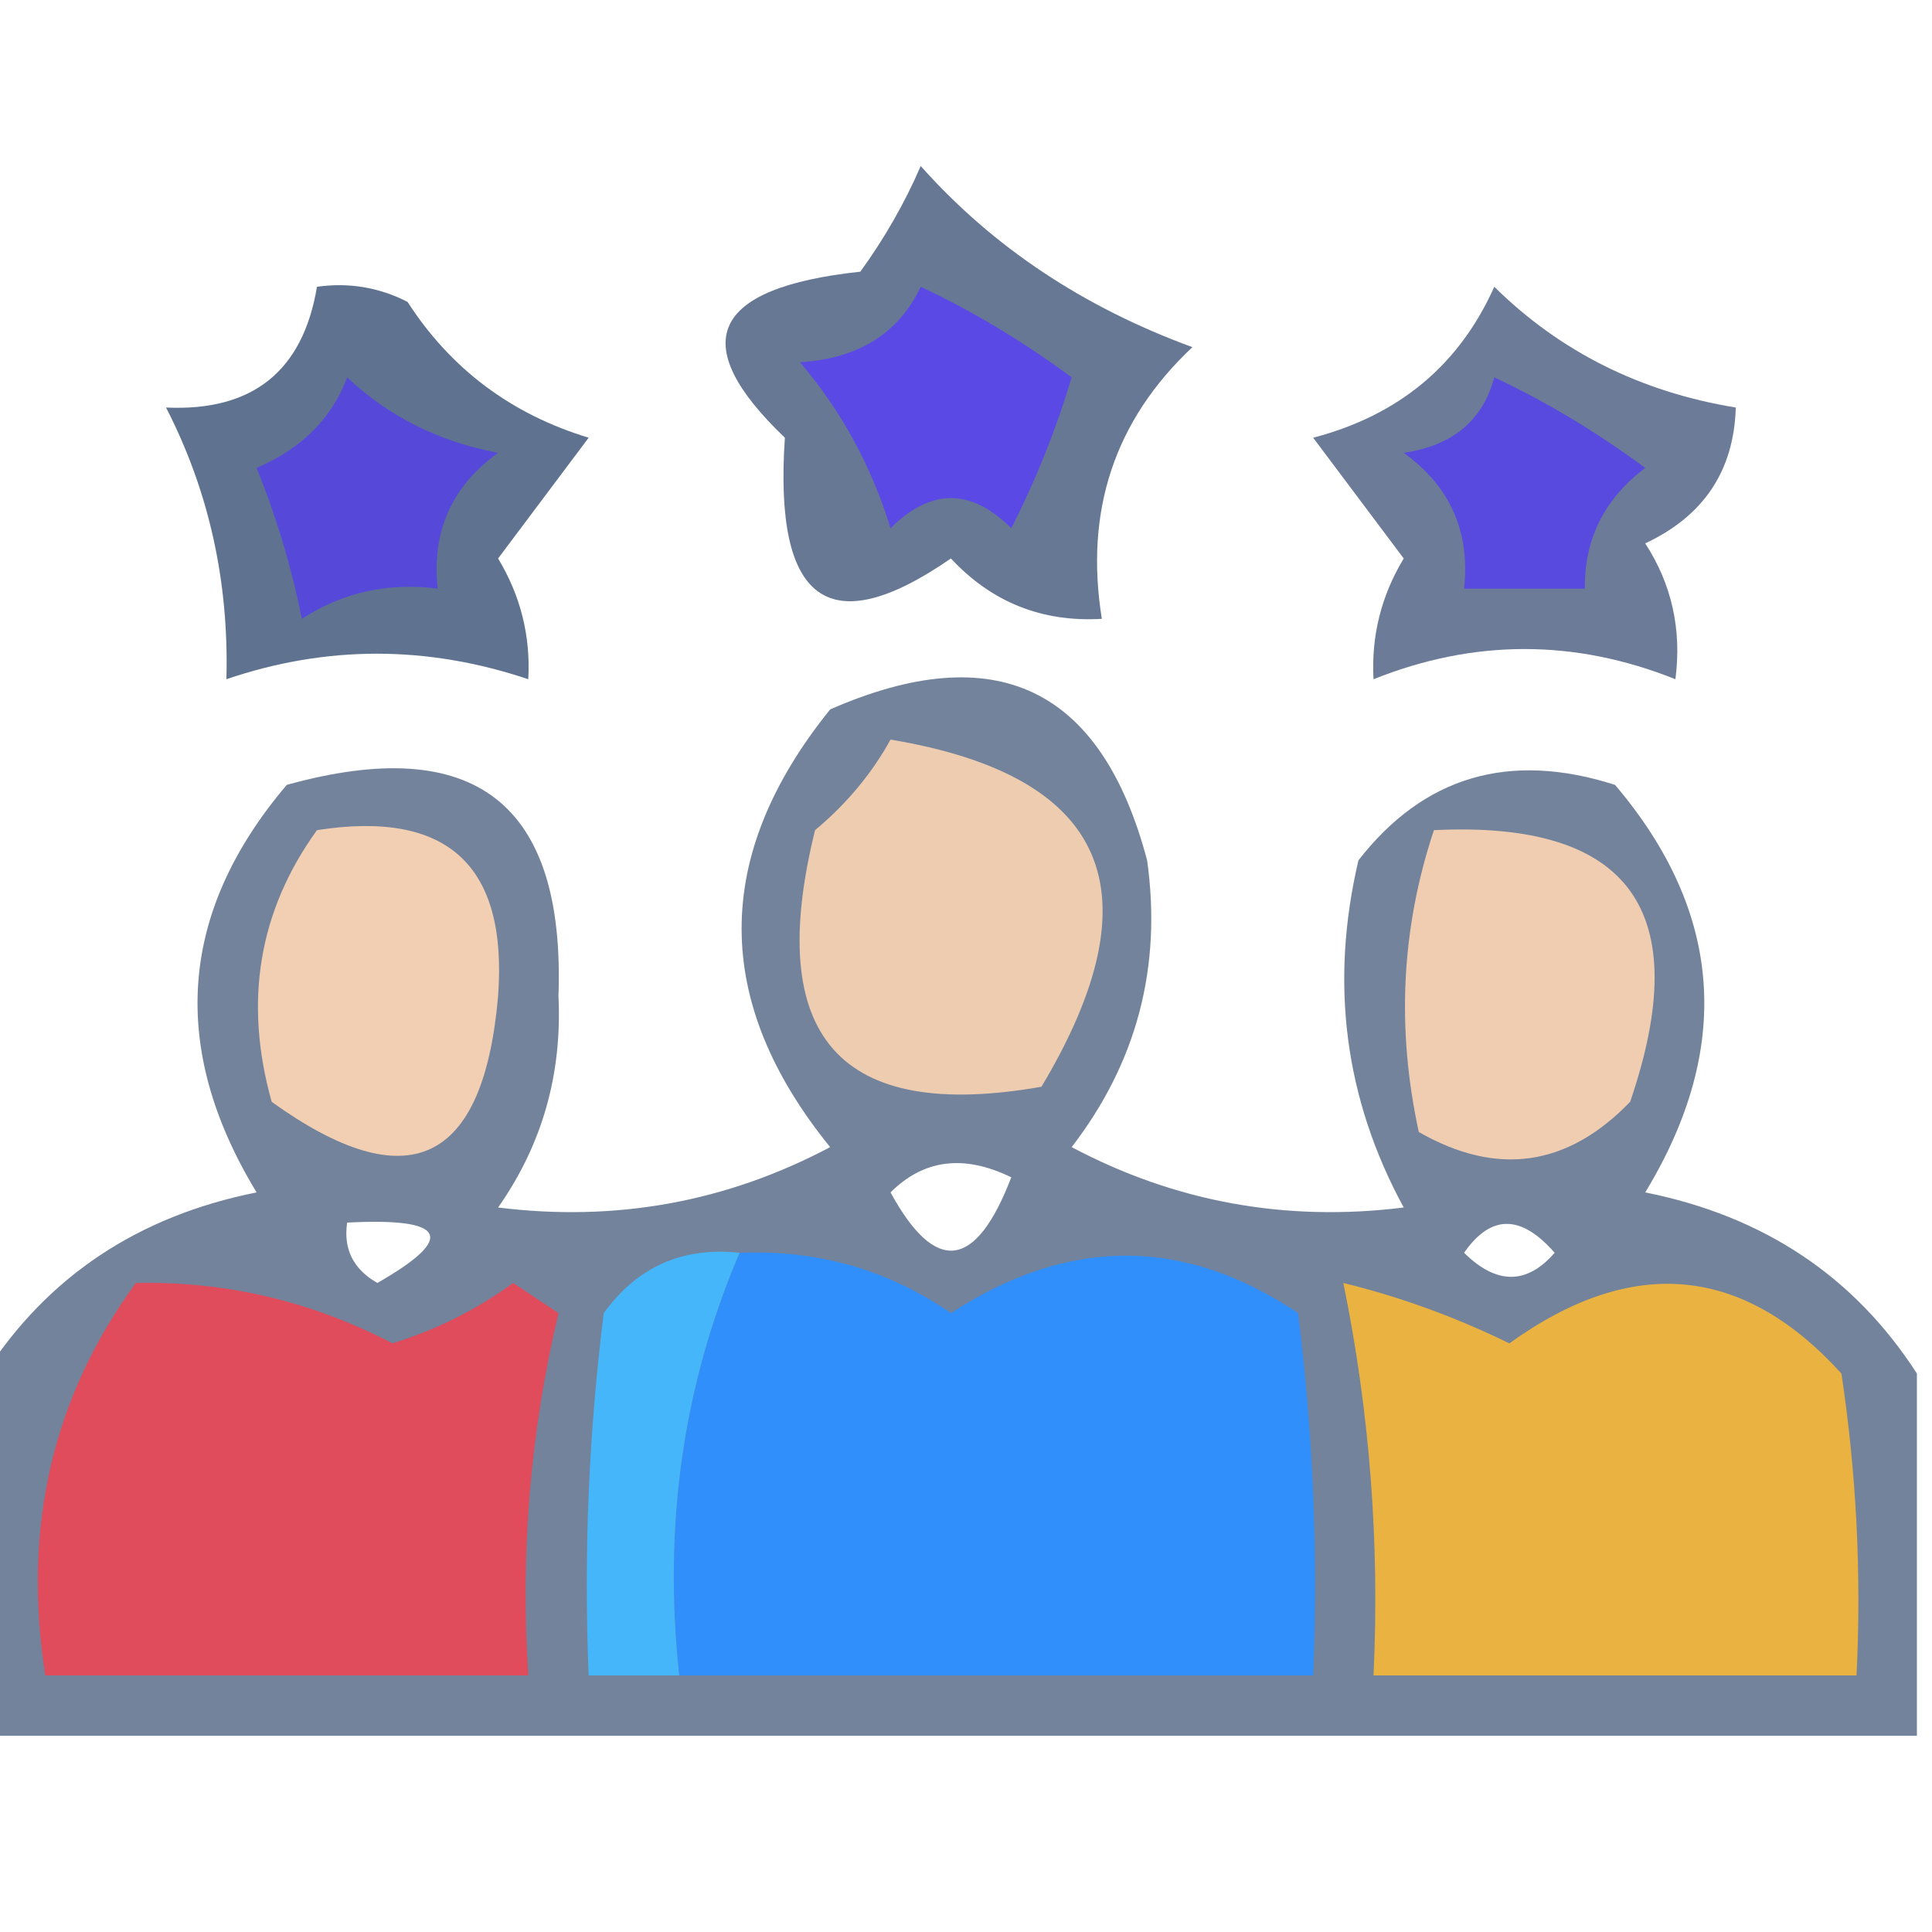 <?xml version="1.0" encoding="UTF-8"?>
<!DOCTYPE svg PUBLIC "-//W3C//DTD SVG 1.1//EN" "http://www.w3.org/Graphics/SVG/1.1/DTD/svg11.dtd">
<svg xmlns="http://www.w3.org/2000/svg" version="1.1" width="64px" height="64px" style="shape-rendering:geometricPrecision; text-rendering:geometricPrecision; image-rendering:optimizeQuality; fill-rule:evenodd; clip-rule:evenodd" xmlns:xlink="http://www.w3.org/1999/xlink">
<g><path style="opacity:0.704" fill="#29416a" d="M 30.5,5.5 C 32.879,8.174 35.879,10.174 39.5,11.5C 36.923,13.92 35.923,16.92 36.5,20.5C 34.517,20.617 32.85,19.95 31.5,18.5C 27.463,21.292 25.63,19.959 26,14.5C 22.716,11.364 23.55,9.531 28.5,9C 29.305,7.887 29.972,6.721 30.5,5.5 Z"/></g>
<g><path style="opacity:0.742" fill="#28436a" d="M 10.5,9.5 C 11.552,9.351 12.552,9.517 13.5,10C 14.934,12.221 16.934,13.721 19.5,14.5C 18.5,15.833 17.5,17.167 16.5,18.5C 17.246,19.736 17.579,21.07 17.5,22.5C 14.143,21.373 10.809,21.373 7.5,22.5C 7.587,19.261 6.92,16.261 5.5,13.5C 8.367,13.631 10.033,12.297 10.5,9.5 Z"/></g>
<g><path style="opacity:0.692" fill="#2a416b" d="M 49.5,9.5 C 51.68,11.65 54.347,12.984 57.5,13.5C 57.439,15.592 56.439,17.092 54.5,18C 55.38,19.356 55.714,20.856 55.5,22.5C 52.167,21.167 48.833,21.167 45.5,22.5C 45.421,21.07 45.754,19.736 46.5,18.5C 45.5,17.167 44.5,15.833 43.5,14.5C 46.341,13.758 48.341,12.092 49.5,9.5 Z"/></g>
<g><path style="opacity:1" fill="#5a49e5" d="M 30.5,9.5 C 32.213,10.305 33.879,11.305 35.5,12.5C 34.985,14.225 34.318,15.892 33.5,17.5C 32.167,16.167 30.833,16.167 29.5,17.5C 28.866,15.433 27.866,13.6 26.5,12C 28.437,11.878 29.77,11.045 30.5,9.5 Z"/></g>
<g><path style="opacity:1" fill="#5649da" d="M 11.5,12.5 C 12.882,13.8 14.548,14.634 16.5,15C 14.963,16.11 14.296,17.61 14.5,19.5C 12.856,19.287 11.356,19.62 10,20.5C 9.654,18.782 9.154,17.115 8.5,15.5C 9.993,14.859 10.993,13.859 11.5,12.5 Z"/></g>
<g><path style="opacity:1" fill="#5849df" d="M 49.5,12.5 C 51.213,13.305 52.879,14.305 54.5,15.5C 53.147,16.524 52.48,17.857 52.5,19.5C 51.167,19.5 49.833,19.5 48.5,19.5C 48.703,17.61 48.037,16.11 46.5,15C 48.119,14.764 49.119,13.931 49.5,12.5 Z"/></g>
<g><path style="opacity:0.675" fill="#2f476b" d="M 63.5,45.5 C 63.5,49.5 63.5,53.5 63.5,57.5C 42.167,57.5 20.833,57.5 -0.5,57.5C -0.5,53.5 -0.5,49.5 -0.5,45.5C 1.573,42.284 4.573,40.284 8.5,39.5C 5.592,34.71 5.925,30.21 9.5,26C 15.727,24.274 18.727,26.607 18.5,33C 18.624,35.59 17.958,37.923 16.5,40C 20.401,40.486 24.068,39.819 27.5,38C 23.589,33.179 23.589,28.346 27.5,23.5C 32.981,21.101 36.481,22.768 38,28.5C 38.493,32.028 37.66,35.195 35.5,38C 38.932,39.819 42.599,40.486 46.5,40C 44.544,36.405 44.044,32.572 45,28.5C 47.167,25.713 50.001,24.88 53.5,26C 57.075,30.21 57.408,34.71 54.5,39.5C 58.427,40.284 61.427,42.284 63.5,45.5 Z M 29.5,39.5 C 30.601,38.402 31.934,38.235 33.5,39C 32.325,42.063 30.991,42.23 29.5,39.5 Z M 11.5,40.5 C 14.797,40.329 15.131,40.995 12.5,42.5C 11.703,42.043 11.369,41.376 11.5,40.5 Z M 48.5,41.5 C 49.386,40.224 50.386,40.224 51.5,41.5C 50.575,42.562 49.575,42.562 48.5,41.5 Z"/></g>
<g><path style="opacity:1" fill="#eeccb0" d="M 29.5,24.5 C 36.698,25.699 38.365,29.532 34.5,36C 27.806,37.176 25.306,34.343 27,27.5C 28.045,26.627 28.878,25.627 29.5,24.5 Z"/></g>
<g><path style="opacity:1" fill="#f2cfb2" d="M 10.5,27.5 C 14.821,26.824 16.821,28.658 16.5,33C 16.014,38.577 13.514,39.743 9,36.5C 8.068,33.177 8.568,30.177 10.5,27.5 Z"/></g>
<g><path style="opacity:1" fill="#f0cdb1" d="M 47.5,27.5 C 53.997,27.18 56.164,30.18 54,36.5C 51.925,38.648 49.592,38.982 47,37.5C 46.253,34.076 46.42,30.743 47.5,27.5 Z"/></g>
<g><path style="opacity:1" fill="#308ffa" d="M 24.5,41.5 C 27.09,41.396 29.423,42.063 31.5,43.5C 35.392,40.961 39.225,40.961 43,43.5C 43.499,47.486 43.666,51.486 43.5,55.5C 36.5,55.5 29.5,55.5 22.5,55.5C 21.962,50.533 22.629,45.866 24.5,41.5 Z"/></g>
<g><path style="opacity:1" fill="#46b6fb" d="M 24.5,41.5 C 22.629,45.866 21.962,50.533 22.5,55.5C 21.5,55.5 20.5,55.5 19.5,55.5C 19.334,51.486 19.501,47.486 20,43.5C 21.11,41.963 22.61,41.297 24.5,41.5 Z"/></g>
<g><path style="opacity:1" fill="#e04c5c" d="M 4.5,42.5 C 7.488,42.439 10.321,43.105 13,44.5C 14.447,44.055 15.78,43.388 17,42.5C 17.5,42.833 18,43.167 18.5,43.5C 17.567,47.429 17.234,51.429 17.5,55.5C 12.167,55.5 6.833,55.5 1.5,55.5C 0.738,50.607 1.738,46.274 4.5,42.5 Z"/></g>
<g><path style="opacity:1" fill="#eab241" d="M 44.5,42.5 C 46.367,42.955 48.2,43.622 50,44.5C 54.068,41.572 57.734,41.905 61,45.5C 61.498,48.817 61.665,52.15 61.5,55.5C 56.167,55.5 50.833,55.5 45.5,55.5C 45.706,51.102 45.373,46.769 44.5,42.5 Z"/></g>
</svg>
